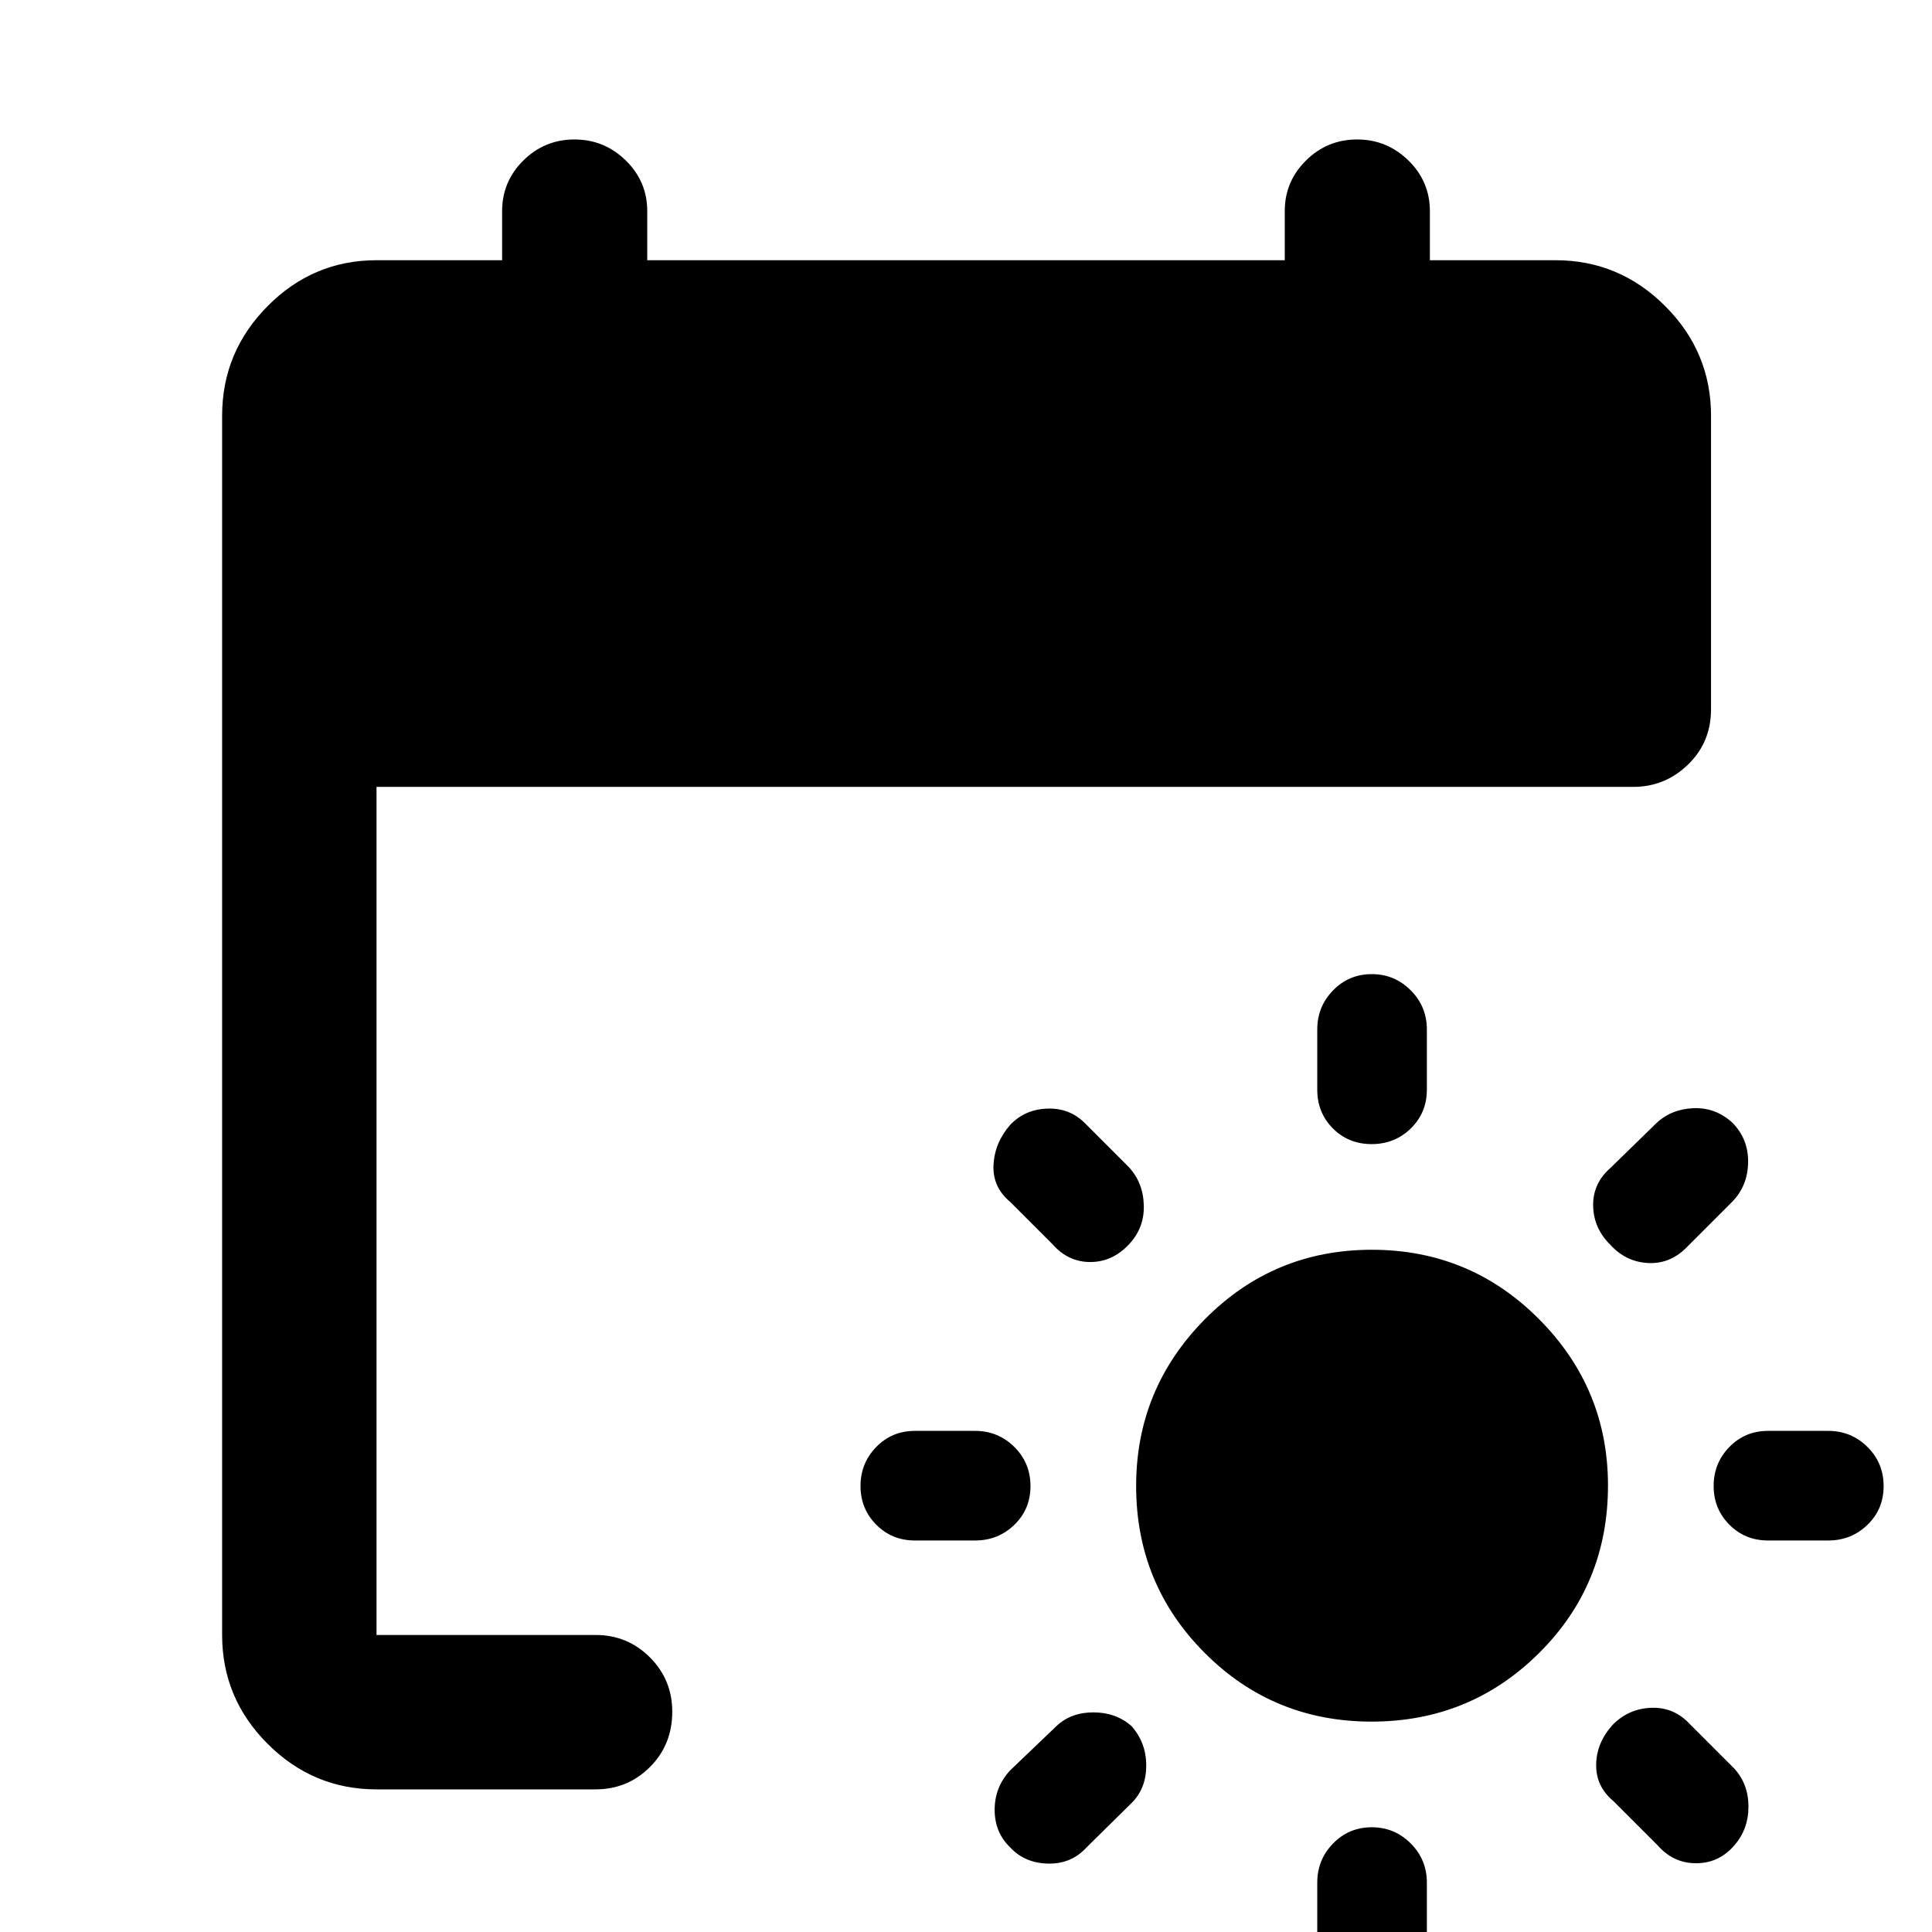 <svg xmlns="http://www.w3.org/2000/svg" height="48" viewBox="0 -960 960 960" width="48"><path d="M681.55-104.54q-48.92 0-82.96-34.16-34.05-34.15-34.05-82.91 0-48.37 34.17-82.88Q632.87-339 681.64-339q48.77 0 83.07 34.45Q799-270.1 799-221.86q0 49.23-34.27 83.27-34.27 34.05-83.18 34.05Zm.02-286.96q-11.51 0-19.27-7.8-7.76-7.81-7.76-19.21v-29.94q0-11.4 7.87-19.45 7.86-8.06 19.22-8.06 11.35 0 19.36 8.06 8.01 8.05 8.01 19.45v29.94q0 11.4-7.96 19.21-7.97 7.8-19.47 7.8Zm.06 339.46q11.35 0 19.36 8.05T709-24.54V5.41q0 11.4-7.96 19.2-7.97 7.8-19.47 7.8-11.51 0-19.27-7.8t-7.76-19.2v-29.95q0-11.4 7.87-19.45 7.86-8.05 19.22-8.05Zm118.54-289.44q-8.26-8.06-8.54-19.21-.28-11.16 8.54-18.92l22.57-22q7.4-7.19 18.52-7.73 11.11-.53 19.57 7.23 8.04 8.17 7.79 19.86-.25 11.7-8.01 19.51l-22 22q-8.33 8.83-19.5 8.33-11.18-.5-18.94-9.07ZM562.21-102.37q7.35 8.31 7.35 19.64t-7.19 18.54L539.87-42q-7.56 8.26-19.12 8.01Q509.19-34.24 502-42q-7.76-7.4-7.76-18.73T502-80.37l23-22q7.19-6.76 18.3-6.76 11.12 0 18.91 6.76ZM851.5-221.63q0-11.35 7.8-19.36 7.81-8.01 19.21-8.01h29.94q11.4 0 19.45 7.96 8.06 7.97 8.06 19.47 0 11.51-8.06 19.27-8.05 7.76-19.45 7.76h-29.94q-11.4 0-19.21-7.87-7.8-7.86-7.8-19.22Zm-339.46.06q0 11.51-8.05 19.27t-19.45 7.76h-29.95q-11.4 0-19.2-7.87-7.8-7.86-7.8-19.22 0-11.35 7.8-19.36t19.2-8.01h29.95q11.4 0 19.45 7.96 8.05 7.97 8.05 19.47Zm289.7 118.2q7.97-7.76 19.04-8.04 11.07-.29 18.83 8.04l22 22q7.19 7.73 7.19 19.07 0 11.33-7.19 19.45-7.58 8.68-18.84 8.68-11.27 0-19.03-8.83l-22-22q-8.89-7.4-8.61-18.45.28-11.05 8.61-19.92ZM560.87-341.59q-8.14 8.68-19.13 8.68-10.98 0-18.74-8.83l-21-21q-8.89-7.4-8.33-18.45.57-11.05 8.33-19.92 7.4-7.76 18.75-8.04 11.36-.29 19.12 8.04l21 21q7.19 7.73 7.48 19.07.28 11.33-7.48 19.45ZM187.09-70.87q-31.48 0-54.1-22.62t-22.62-54.1v-605.82q0-31.71 22.62-54.5t54.1-22.79h62.41v-24.41q0-14.7 10.55-25.15 10.56-10.44 25.4-10.44 14.83 0 25.5 10.44 10.66 10.45 10.66 25.15v24.41h316.78v-24.41q0-14.7 10.56-25.15 10.55-10.44 25.39-10.44 14.83 0 25.5 10.44 10.66 10.45 10.66 25.15v24.41h62.41q31.71 0 54.5 22.79t22.79 54.5v145.8q0 16.46-11.44 27.53Q827.33-569 811.52-569H187.09v421.41h108.84q15.89 0 27 11.12 11.11 11.11 11.11 26.99 0 16.46-11.11 27.53-11.11 11.08-27 11.08H187.09Z"/></svg>